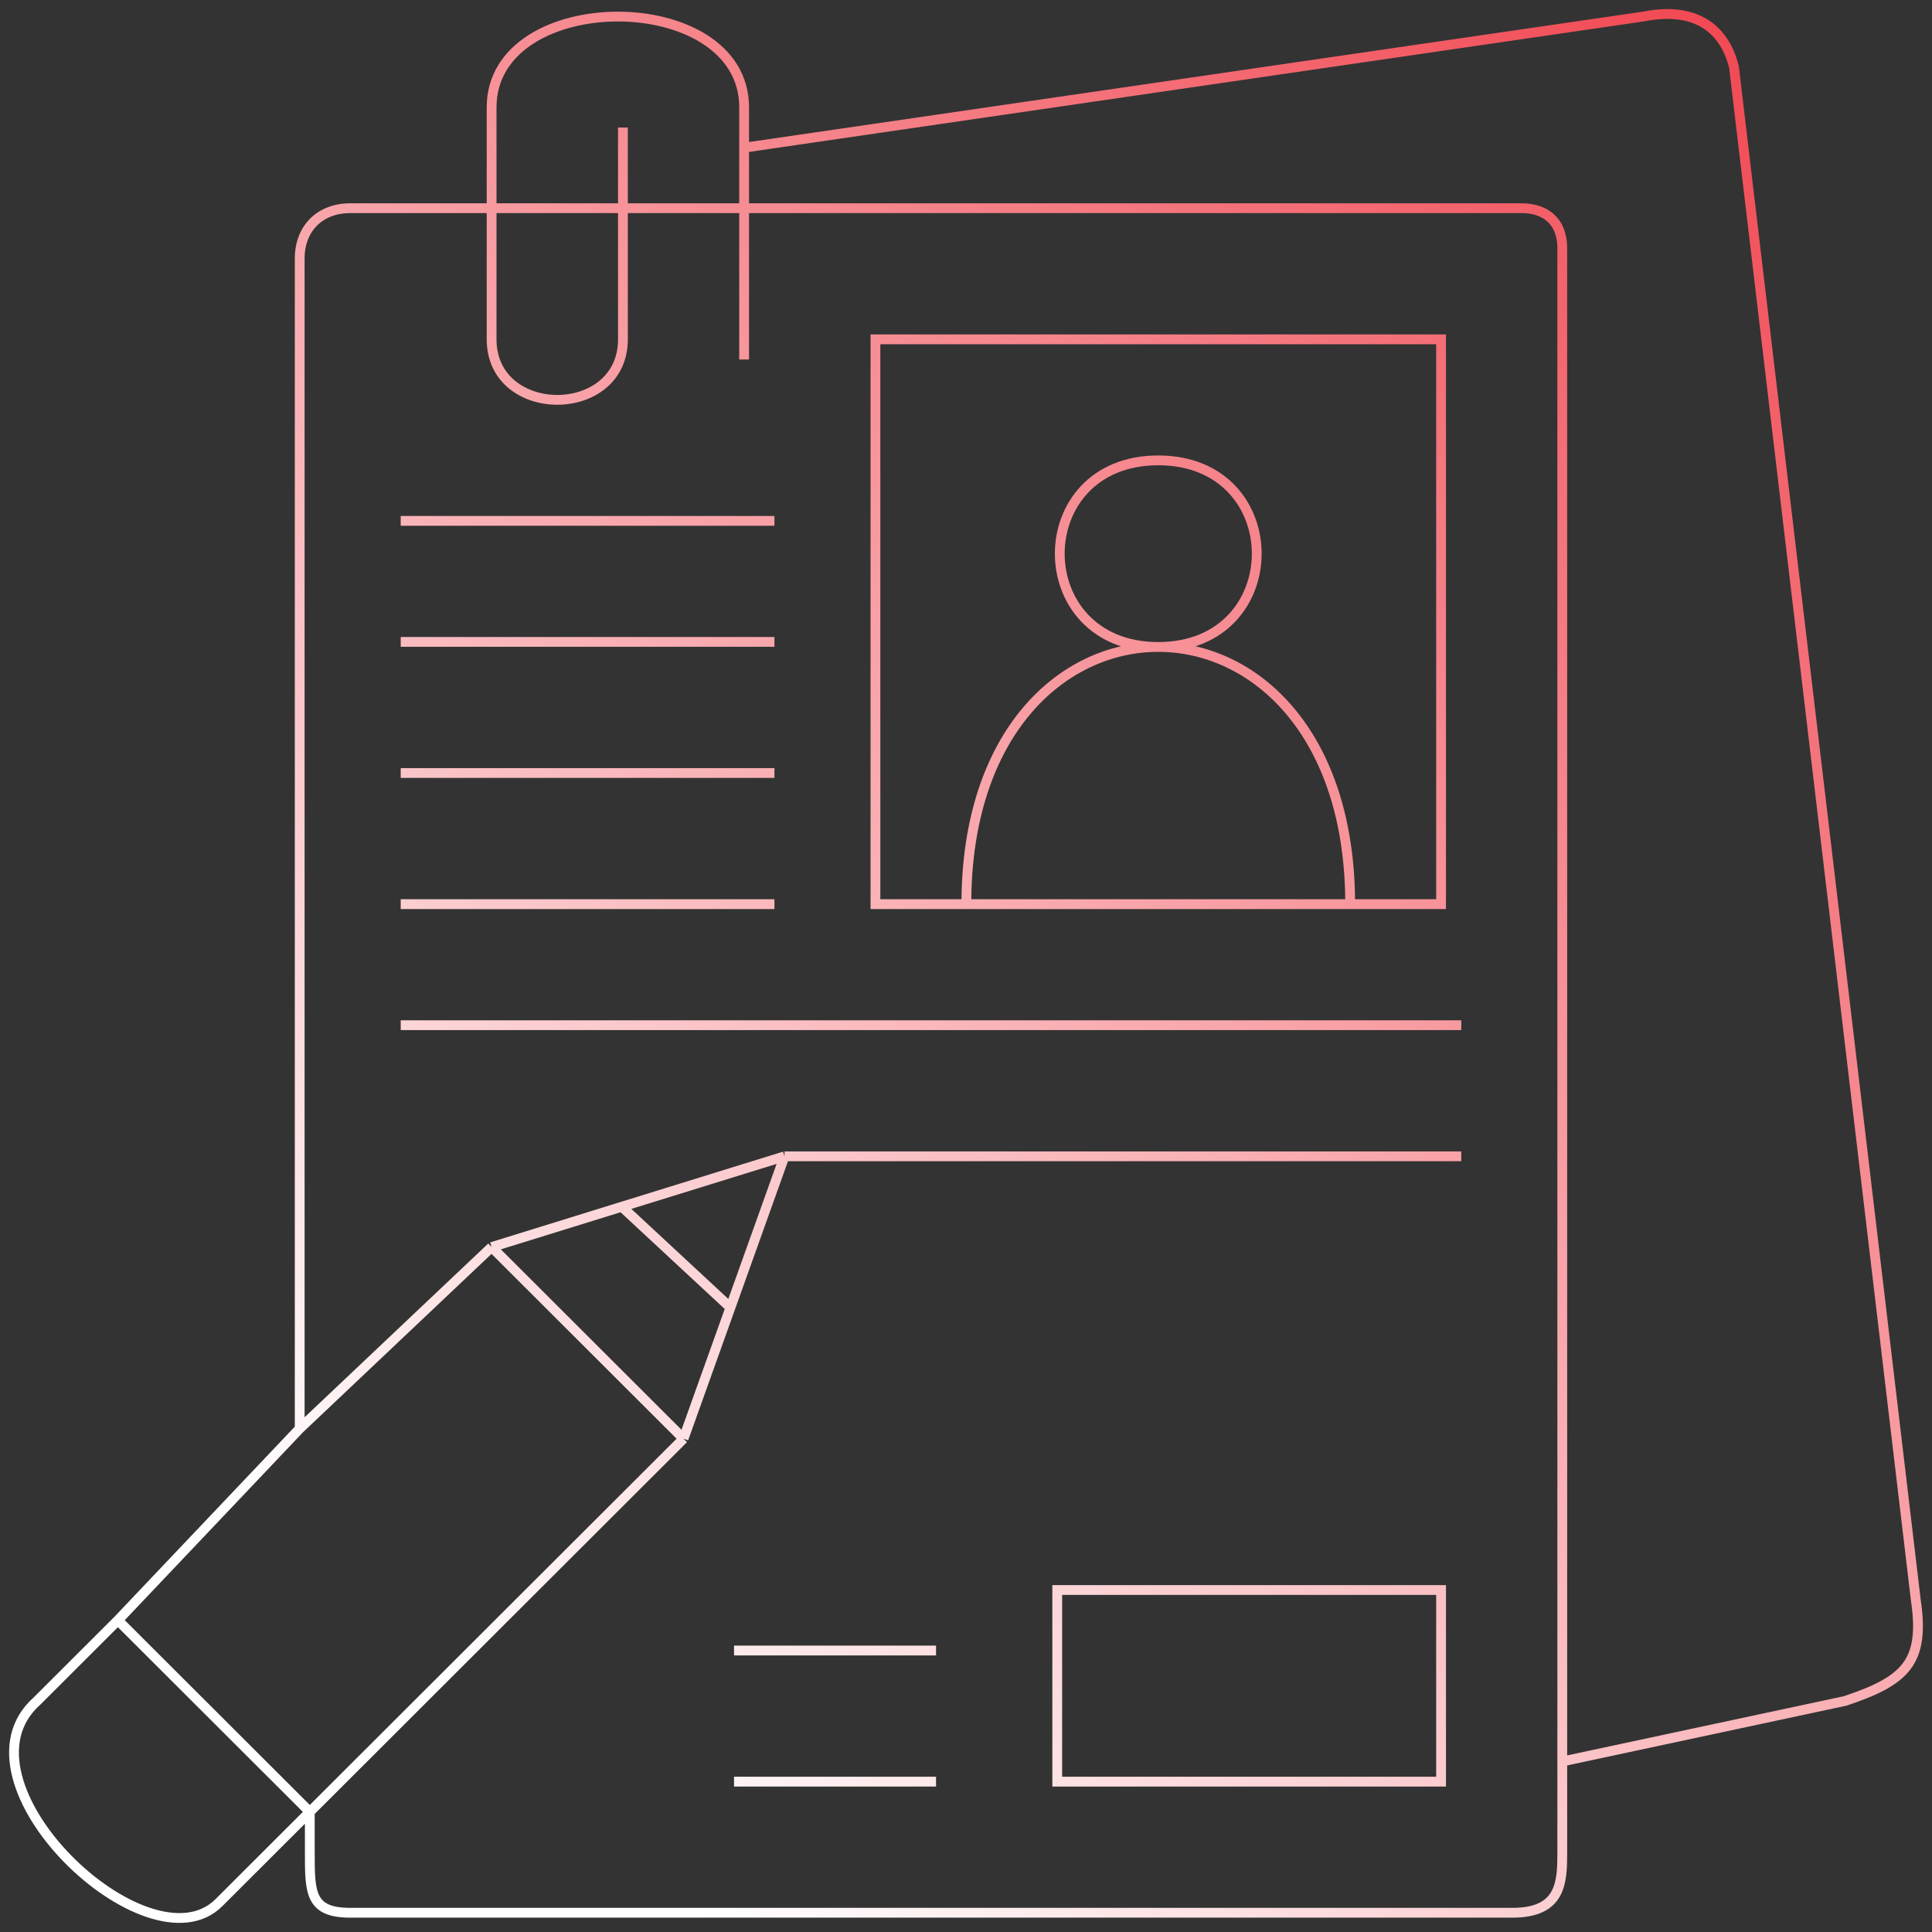 <svg width="138" height="138" viewBox="0 0 138 138" fill="none" xmlns="http://www.w3.org/2000/svg">
<rect x="0" y="0" width="138" height="138" fill="#333333" stroke="none"/>
<path d="M21.407 102.044V18.474C21.407 16.313 22.85 14.872 25.015 14.872H35.115M21.407 102.044L35.115 89.077M21.407 102.044L8.421 115.733M35.115 89.077L48.823 102.765M35.115 89.077L44.414 86.195M48.823 102.765L22.129 129.421M48.823 102.765L52.173 93.399M22.129 129.421L8.421 115.733M22.129 129.421L15.636 135.905C10.586 140.948 -3.844 127.26 2.649 121.496L8.421 115.733M22.129 129.421V132.303C22.129 135.185 22.129 136.625 25.015 136.625H107.984C111.532 136.641 111.591 134.464 111.591 132.303V125.819M35.115 14.872V7.667C35.115 -0.978 53.152 -0.978 53.152 7.667V10.549M35.115 14.872H53.152M35.115 14.872V24.238C35.115 30.001 44.495 30.001 44.495 24.238V9.108M53.152 14.872H108.706C110.148 14.872 111.591 15.592 111.591 17.753V125.819M53.152 14.872V10.549M53.152 14.872V25.678M53.152 10.549L117.363 1.184C120.971 0.463 123.135 1.904 123.856 4.786L136.843 114.292C137.503 118.728 136.122 120.055 131.793 121.496L111.591 125.819M66.86 117.894H52.431M52.431 127.26H66.86M56.038 82.593L44.414 86.195M56.038 82.593L52.173 93.399M56.038 82.593H104.377M44.414 86.195L52.173 93.399M104.377 73.227H28.622M28.622 64.582H55.317M55.317 55.216H28.622M55.317 45.85H28.622M28.622 37.205H55.317M69.025 64.582H62.531V24.238H102.934V64.582H96.441M69.025 64.582H96.441M69.025 64.582C69.025 52.334 75.879 46.211 82.733 46.211M96.441 64.582C96.441 52.334 89.587 46.211 82.733 46.211M82.733 46.211C73.353 46.211 73.353 32.883 82.733 32.883C92.112 32.883 92.112 46.211 82.733 46.211ZM75.518 127.26H102.934V113.571H75.518V127.26Z" stroke="url(#paint0_linear_290_99)" stroke-width="0.7"/>
<defs>
<linearGradient id="paint0_linear_290_99" x1="108.804" y1="-26.462" x2="2.856" y2="96.227" gradientUnits="userSpaceOnUse">
<stop stop-color="#F03B46"/>
<stop offset="1" stop-color="white"/>
</linearGradient>
</defs>
</svg>
